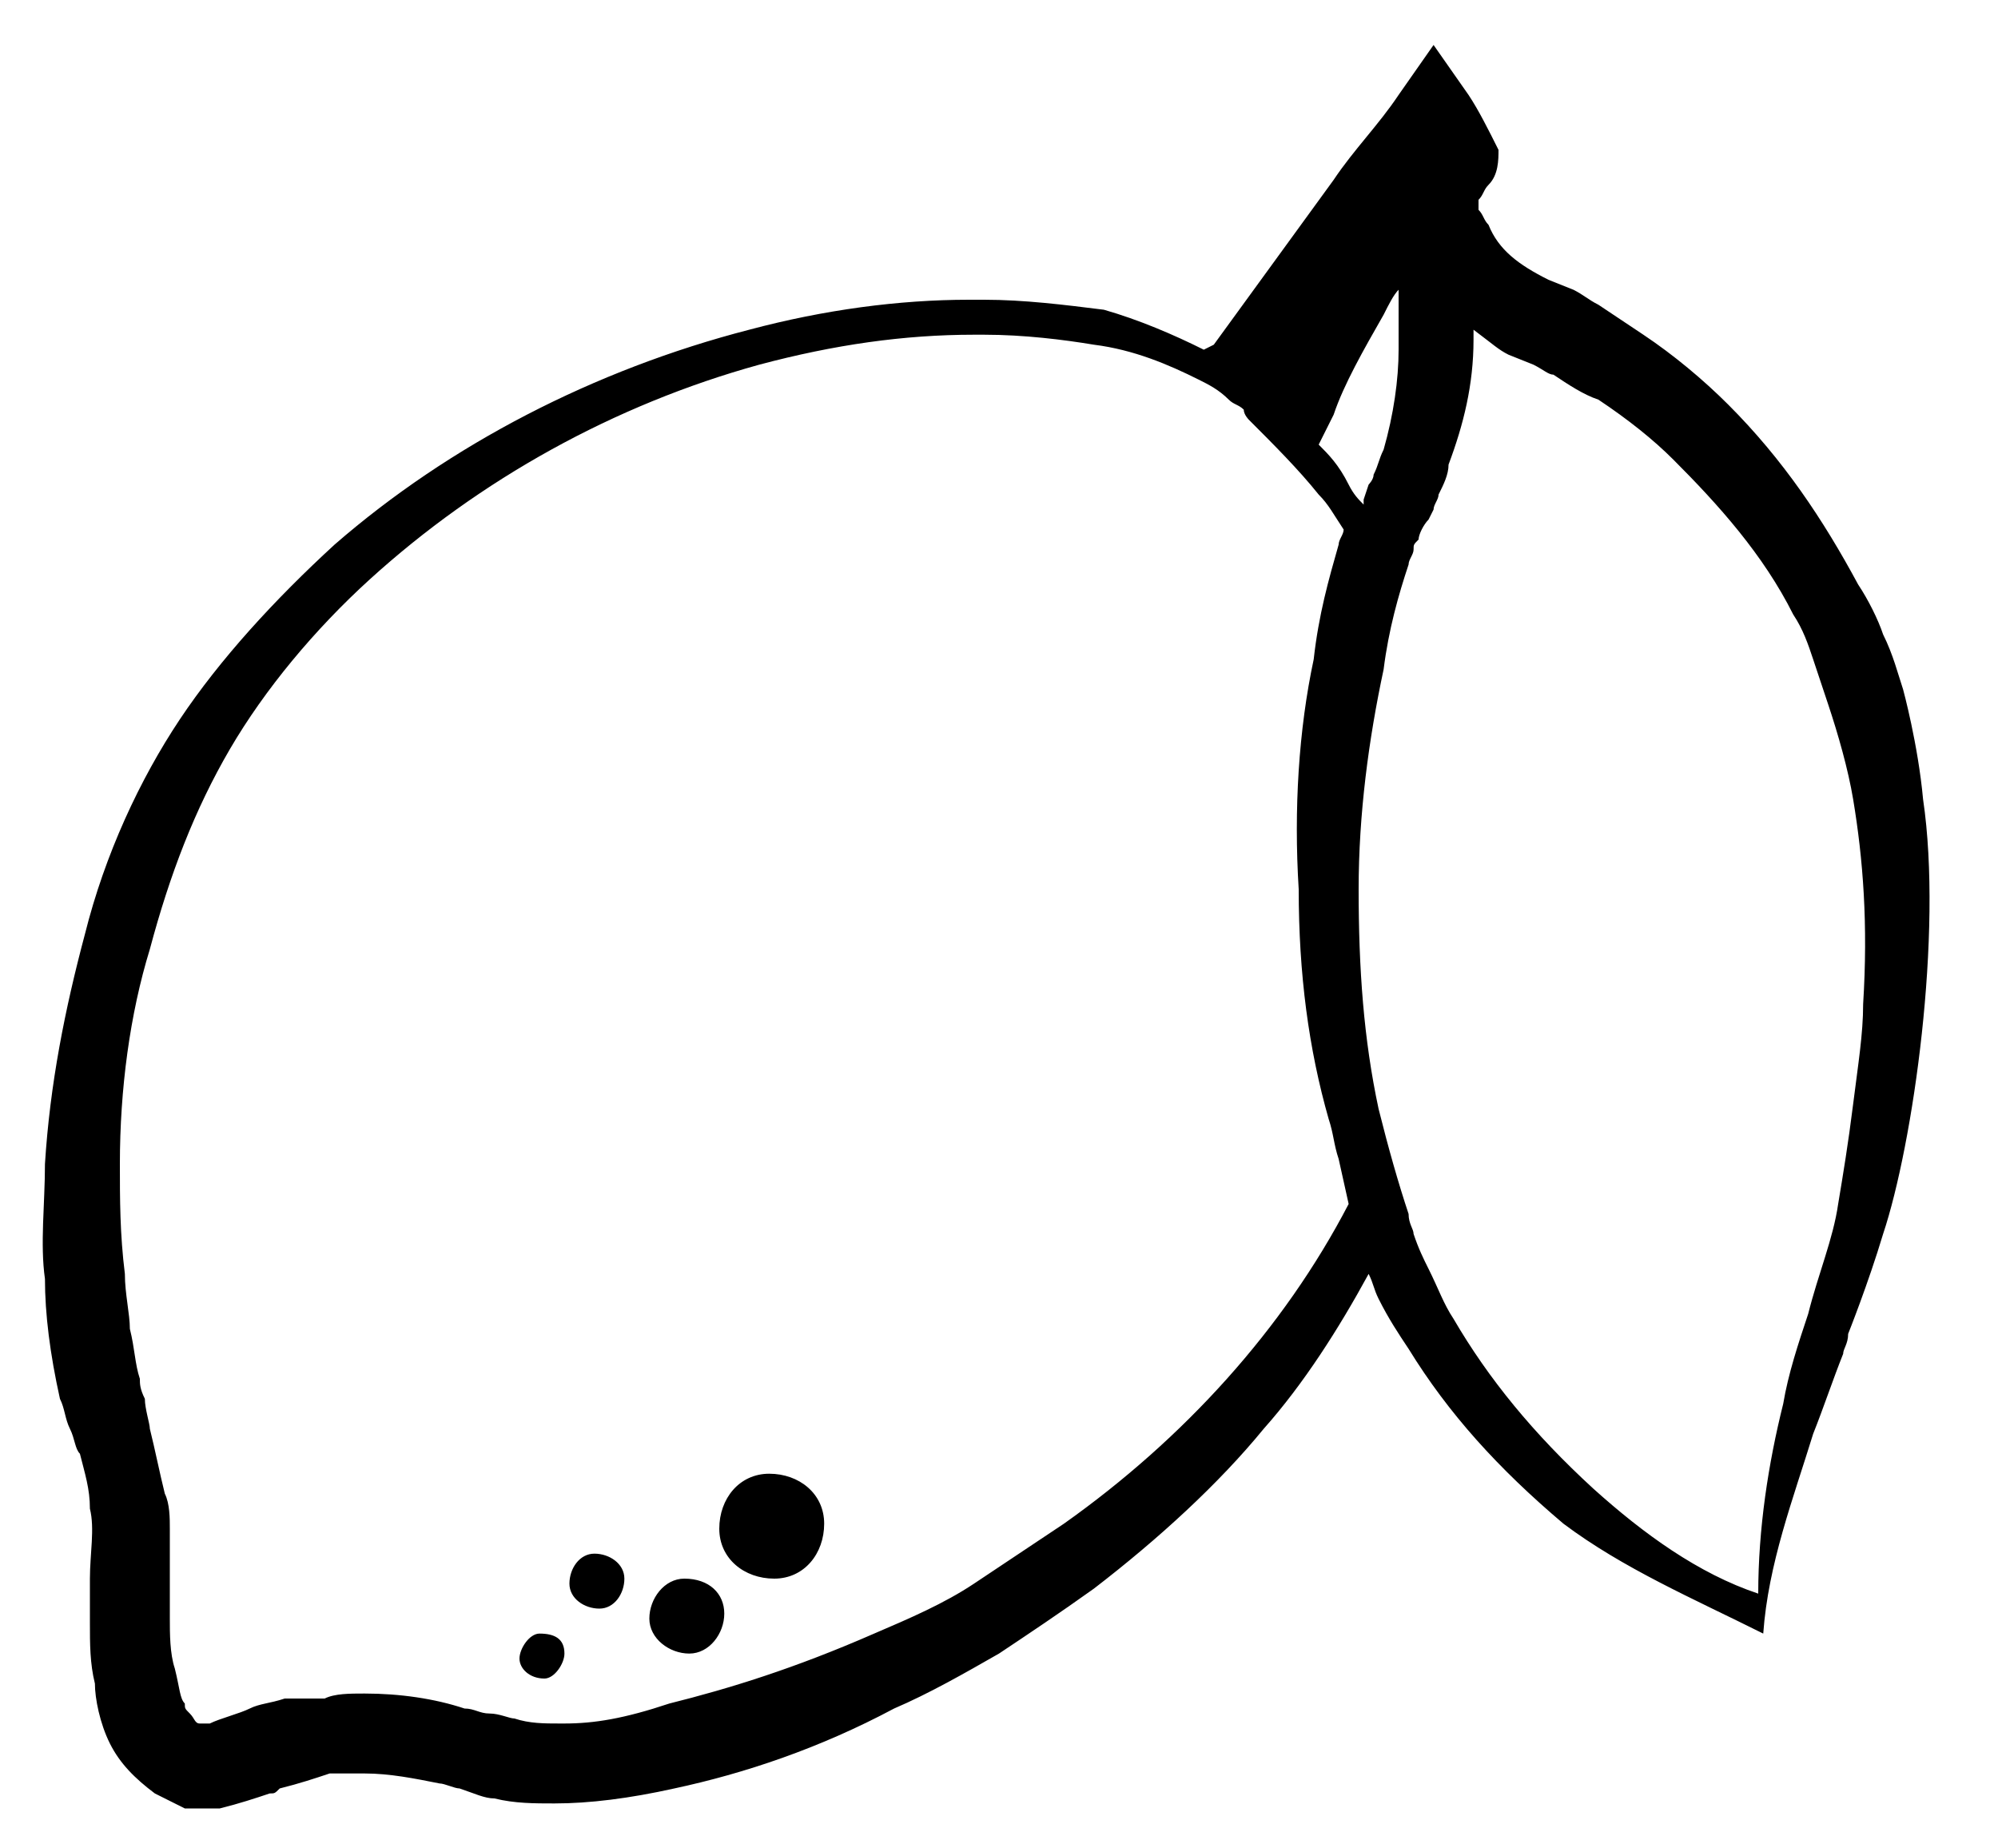 <?xml version="1.0" encoding="utf-8"?>
<!-- Generator: Adobe Illustrator 25.0.0, SVG Export Plug-In . SVG Version: 6.00 Build 0)  -->
<svg version="1.1" id="Camada_1" xmlns="http://www.w3.org/2000/svg" xmlns:xlink="http://www.w3.org/1999/xlink" x="0px" y="0px"
	 viewBox="0 0 40 37" style="enable-background:new 0 0 40 37;" xml:space="preserve">
<path d="M38.5,16c-0.1-1.1-0.4-2.2-0.4-2.2c-0.1-0.3-0.2-0.7-0.4-1.1c-0.1-0.3-0.3-0.7-0.5-1c-0.7-1.3-1.5-2.5-2.6-3.6
	c-0.5-0.5-1.1-1-1.7-1.4c-0.3-0.2-0.6-0.4-0.9-0.6c-0.2-0.1-0.3-0.2-0.5-0.3L31,5.6C30.4,5.3,30,5,29.8,4.5l0,0
	c-0.1-0.1-0.1-0.2-0.2-0.3l0,0c0,0,0-0.1,0-0.1c0,0,0,0,0-0.1c0,0,0,0,0,0c0.1-0.1,0.1-0.2,0.2-0.3C30,3.5,30,3.2,30,3l0,0l0,0
	c-0.2-0.4-0.4-0.8-0.6-1.1l-0.7-1l-0.7,1c-0.4,0.6-0.9,1.1-1.3,1.7c-0.8,1.1-1.6,2.2-2.4,3.3L24.1,7c-0.6-0.3-1.3-0.6-2-0.8
	C21.3,6.1,20.5,6,19.7,6c-0.1,0-0.2,0-0.3,0C18,6,16.5,6.2,15,6.6c-3.1,0.8-6,2.3-8.3,4.3c-1.2,1.1-2.3,2.3-3.1,3.5
	c-0.8,1.2-1.5,2.7-1.9,4.3c-0.4,1.5-0.7,3-0.8,4.6c0,0.8-0.1,1.6,0,2.3c0,0.7,0.1,1.5,0.3,2.4c0.1,0.2,0.1,0.4,0.2,0.6
	c0.1,0.2,0.1,0.4,0.2,0.5c0.1,0.4,0.2,0.7,0.2,1.1v0c0.1,0.4,0,0.9,0,1.4c0,0.3,0,0.6,0,0.9c0,0.4,0,0.8,0.1,1.2
	C1.9,34,2,34.5,2.2,34.9c0.2,0.4,0.5,0.7,0.9,1c0.2,0.1,0.4,0.2,0.6,0.3c0.1,0,0.3,0,0.4,0c0.1,0,0.2,0,0.3,0c0.4-0.1,0.7-0.2,1-0.3
	c0.1,0,0.1,0,0.2-0.1c0.4-0.1,0.7-0.2,1-0.3h0c0.2,0,0.4,0,0.7,0c0.5,0,1,0.1,1.5,0.2c0.1,0,0.3,0.1,0.4,0.1C9.5,35.9,9.7,36,9.9,36
	c0.4,0.1,0.8,0.1,1.2,0.1c0.7,0,1.5-0.1,2.4-0.3c1.4-0.3,2.9-0.8,4.4-1.6c0.7-0.3,1.4-0.7,2.1-1.1c0.6-0.4,1.2-0.8,1.9-1.3
	c1.3-1,2.5-2.1,3.4-3.2c0.8-0.9,1.5-2,2.1-3.1c0.1,0.2,0.1,0.3,0.2,0.5c0.2,0.4,0.4,0.7,0.6,1c0.8,1.3,1.8,2.4,3.1,3.5
	c1.2,0.9,2.6,1.5,4,2.2c0.1-1.4,0.6-2.7,1-4c0.2-0.5,0.4-1.1,0.6-1.6c0-0.1,0.1-0.2,0.1-0.4c0,0,0.4-1,0.7-2
	C38.3,22.9,38.9,18.7,38.5,16z M11.3,34.5c0,0-0.1,0-0.1,0c-0.3,0-0.6,0-0.9-0.1l0,0c-0.1,0-0.3-0.1-0.5-0.1c-0.2,0-0.3-0.1-0.5-0.1
	c-0.6-0.2-1.3-0.3-2-0.3c-0.3,0-0.6,0-0.8,0.1l-0.2,0l-0.2,0C5.9,34,5.8,34,5.7,34c-0.3,0.1-0.5,0.1-0.7,0.2
	c-0.2,0.1-0.6,0.2-0.8,0.3h0h0c0,0,0,0-0.1,0c0,0,0,0,0,0l0,0c0,0,0,0-0.1,0c-0.1,0-0.1-0.1-0.2-0.2c-0.1-0.1-0.1-0.1-0.1-0.2l0,0
	c-0.1-0.1-0.1-0.3-0.2-0.7c-0.1-0.3-0.1-0.7-0.1-1c0-0.3,0-0.6,0-1l0-0.1c0-0.2,0-0.4,0-0.7v0c0-0.2,0-0.5-0.1-0.7
	c-0.1-0.4-0.2-0.9-0.3-1.3C3,28.5,2.9,28.2,2.9,28c-0.1-0.2-0.1-0.3-0.1-0.4c-0.1-0.3-0.1-0.6-0.2-1c0-0.3-0.1-0.7-0.1-1.1
	c-0.1-0.8-0.1-1.5-0.1-2.2c0-1.5,0.2-3,0.6-4.3c0.4-1.5,0.9-2.8,1.6-4c0.7-1.2,1.7-2.4,2.8-3.4c2.2-2,4.9-3.5,7.8-4.3
	c1.5-0.4,2.9-0.6,4.3-0.6c0.1,0,0.1,0,0.2,0c0.8,0,1.6,0.1,2.2,0.2C22.7,7,23.4,7.3,24,7.6c0.2,0.1,0.4,0.2,0.6,0.4
	c0.1,0.1,0.2,0.1,0.3,0.2C24.9,8.3,25,8.4,25,8.4l0,0l0,0c0.5,0.5,1,1,1.4,1.5c0.2,0.2,0.3,0.4,0.5,0.7c0,0,0,0,0,0
	c0,0.1-0.1,0.2-0.1,0.3c-0.2,0.7-0.4,1.4-0.5,2.3c-0.3,1.4-0.4,3-0.3,4.6c0,1.7,0.2,3.2,0.6,4.6c0.1,0.3,0.1,0.5,0.2,0.8l0.2,0.9
	c-1.3,2.5-3.3,4.7-5.7,6.4c-0.3,0.2-0.6,0.4-0.9,0.6c-0.3,0.2-0.6,0.4-0.9,0.6c-0.6,0.4-1.3,0.7-2,1c-1.6,0.7-2.9,1.1-4.1,1.4
	C12.5,34.4,11.9,34.5,11.3,34.5z M26.4,8.9l0.3-0.6c0.2-0.6,0.6-1.3,1-2c0.1-0.2,0.2-0.4,0.3-0.5c0,0.1,0,0.1,0,0.2
	C28,6.3,28,6.7,28,7c0,0.6-0.1,1.3-0.3,2c-0.1,0.2-0.1,0.3-0.2,0.5c0,0.1-0.1,0.2-0.1,0.2l-0.1,0.3c0,0,0,0.1,0,0.1
	c-0.1-0.1-0.2-0.2-0.3-0.4C26.8,9.3,26.6,9.1,26.4,8.9z M31.9,29.8c-1.2-1.1-2.1-2.2-2.8-3.4c-0.2-0.3-0.3-0.6-0.5-1
	c-0.1-0.2-0.2-0.4-0.3-0.7c0-0.1-0.1-0.2-0.1-0.4c-0.2-0.6-0.4-1.3-0.6-2.1c-0.3-1.4-0.4-2.8-0.4-4.4c0-1.5,0.2-3,0.5-4.4
	c0.1-0.8,0.3-1.5,0.5-2.1l0,0c0-0.1,0.1-0.2,0.1-0.3c0-0.1,0-0.1,0.1-0.2c0-0.1,0.1-0.3,0.2-0.4l0,0l0.1-0.2c0-0.1,0.1-0.2,0.1-0.3
	c0.1-0.2,0.2-0.4,0.2-0.6c0.3-0.8,0.5-1.6,0.5-2.5c0-0.1,0-0.2,0-0.2C29.9,6.9,30,7,30.2,7.1l0.5,0.2c0.2,0.1,0.3,0.2,0.4,0.2
	C31.4,7.7,31.7,7.9,32,8c0.6,0.4,1.1,0.8,1.5,1.2c0.9,0.9,1.8,1.9,2.4,3.1c0.2,0.3,0.3,0.6,0.4,0.9c0.1,0.3,0.2,0.6,0.3,0.9
	c0.2,0.6,0.4,1.3,0.5,1.9c0.2,1.2,0.3,2.5,0.2,4.1c0,0.6-0.1,1.2-0.2,2c-0.1,0.8-0.2,1.4-0.3,2c-0.1,0.7-0.4,1.4-0.6,2.2
	c-0.2,0.6-0.4,1.2-0.5,1.8c-0.3,1.2-0.5,2.5-0.5,3.8C34,31.5,32.9,30.7,31.9,29.8z M11.3,33.1c0,0.2-0.2,0.5-0.4,0.5
	c-0.3,0-0.5-0.2-0.5-0.4c0-0.2,0.2-0.5,0.4-0.5C11.1,32.7,11.3,32.8,11.3,33.1z M12.5,31.6c0,0.3-0.2,0.6-0.5,0.6
	c-0.3,0-0.6-0.2-0.6-0.5c0-0.3,0.2-0.6,0.5-0.6C12.2,31.1,12.5,31.3,12.5,31.6z M16.5,30.5c0,0.6-0.4,1.1-1,1.1
	c-0.6,0-1.1-0.4-1.1-1c0-0.6,0.4-1.1,1-1.1C16,29.5,16.5,29.9,16.5,30.5z M14.5,32.3c0,0.4-0.3,0.8-0.7,0.8c-0.4,0-0.8-0.3-0.8-0.7
	c0-0.4,0.3-0.8,0.7-0.8C14.2,31.6,14.5,31.9,14.5,32.3z"/>
</svg>
